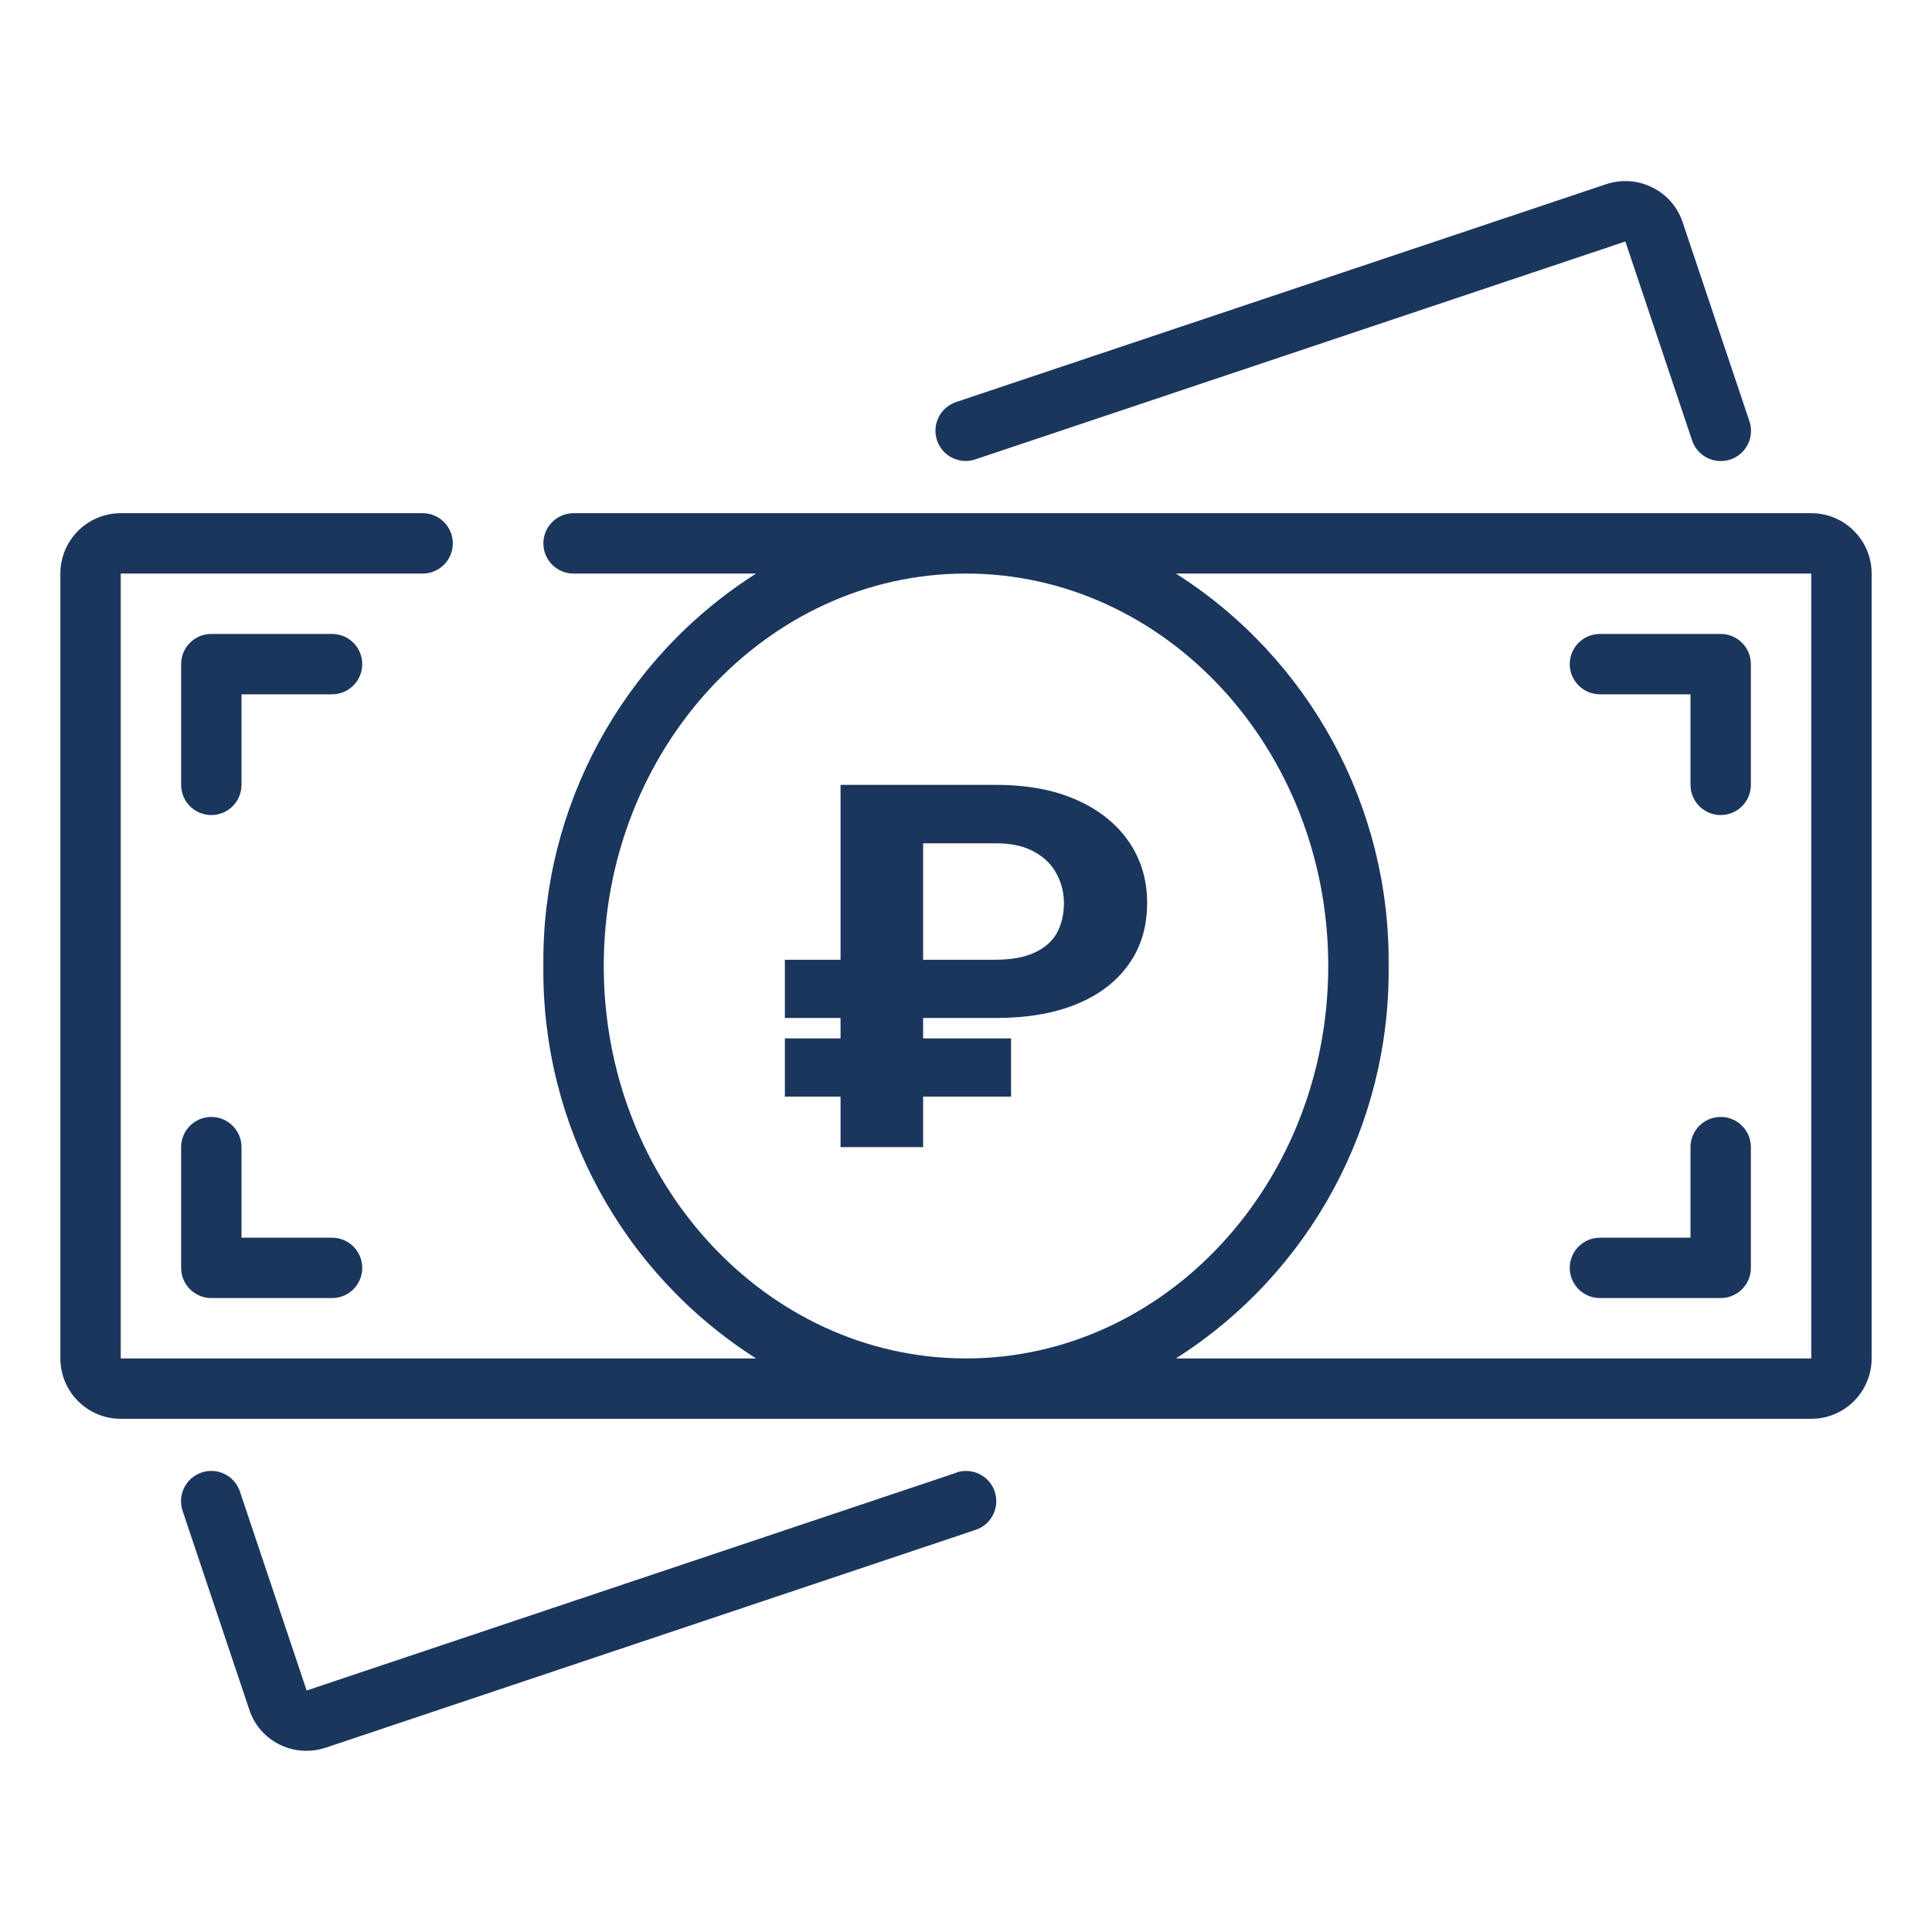 <svg width="32" height="32" viewBox="0 0 32 32" fill="none" xmlns="http://www.w3.org/2000/svg">
<path d="M30 8.5H9.5C9.224 8.5 9 8.724 9 9C9 9.276 9.224 9.5 9.5 9.5H12.523C10.303 10.912 8.971 13.37 9 16C8.971 18.63 10.303 21.088 12.523 22.5H2V9.5H7C7.276 9.5 7.5 9.276 7.5 9C7.5 8.724 7.276 8.5 7 8.5H2C1.448 8.5 1 8.948 1 9.5V22.5C1 23.052 1.448 23.5 2 23.5H30C30.552 23.5 31 23.052 31 22.5V9.5C31 8.948 30.552 8.5 30 8.5ZM10 16C10 12.416 12.691 9.5 16 9.5C19.308 9.5 22 12.416 22 16C22 19.584 19.308 22.5 16 22.5C12.691 22.5 10 19.584 10 16ZM30 22.5H19.477C21.697 21.088 23.029 18.63 23 16C23.029 13.37 21.697 10.912 19.477 9.5H30V22.5Z" fill="#1B365D"/>
<path d="M27.368 3.105C27.131 2.986 26.858 2.967 26.606 3.05L15.836 6.659C15.574 6.747 15.432 7.031 15.52 7.293C15.608 7.556 15.892 7.697 16.154 7.609L26.921 4L28.026 7.294C28.083 7.464 28.226 7.591 28.401 7.626C28.576 7.662 28.758 7.602 28.876 7.468C28.995 7.334 29.033 7.147 28.976 6.977L27.871 3.684C27.788 3.431 27.607 3.222 27.368 3.105Z" fill="#1B365D"/>
<path d="M15.846 24.391L5.079 28L3.974 24.705C3.886 24.443 3.603 24.301 3.34 24.389C3.078 24.477 2.936 24.761 3.024 25.023L4.128 28.314C4.209 28.567 4.39 28.776 4.628 28.894C4.766 28.963 4.918 28.999 5.073 28.999C5.18 28.999 5.287 28.982 5.39 28.949L16.16 25.339C16.422 25.252 16.563 24.968 16.476 24.705C16.388 24.443 16.104 24.302 15.841 24.389L15.846 24.391Z" fill="#1B365D"/>
<path d="M16.495 16.861H13V15.897H16.463C16.746 15.897 16.971 15.857 17.138 15.777C17.309 15.698 17.432 15.588 17.508 15.448C17.584 15.305 17.622 15.143 17.622 14.961C17.622 14.783 17.581 14.62 17.499 14.471C17.42 14.32 17.297 14.199 17.129 14.108C16.965 14.015 16.755 13.968 16.5 13.968H15.29V19H13.922V13H16.495C17.018 13 17.465 13.084 17.837 13.251C18.211 13.419 18.498 13.65 18.699 13.944C18.9 14.238 19 14.574 19 14.953C19 15.352 18.897 15.694 18.69 15.979C18.486 16.265 18.197 16.483 17.823 16.635C17.452 16.786 17.009 16.861 16.495 16.861ZM16.746 17.199V18.163H13V17.199H16.746Z" fill="#1B365D"/>
<path d="M26.5 21.5H28.5C28.776 21.5 29 21.276 29 21V19C29 18.724 28.776 18.5 28.5 18.5C28.224 18.5 28 18.724 28 19V20.5H26.5C26.224 20.5 26 20.724 26 21C26 21.276 26.224 21.5 26.5 21.5Z" fill="#1B365D"/>
<path d="M3.5 18.5C3.224 18.5 3 18.724 3 19V21C3 21.276 3.224 21.5 3.5 21.5H5.5C5.776 21.5 6 21.276 6 21C6 20.724 5.776 20.5 5.5 20.5H4V19C4 18.724 3.776 18.5 3.5 18.5Z" fill="#1B365D"/>
<path d="M5.5 10.5H3.5C3.224 10.5 3 10.724 3 11V13C3 13.276 3.224 13.5 3.5 13.5C3.776 13.5 4 13.276 4 13V11.5H5.5C5.776 11.5 6 11.276 6 11C6 10.724 5.776 10.5 5.5 10.5Z" fill="#1B365D"/>
<path d="M26.5 11.5H28V13C28 13.276 28.224 13.5 28.5 13.5C28.776 13.5 29 13.276 29 13V11C29 10.724 28.776 10.5 28.5 10.5H26.5C26.224 10.5 26 10.724 26 11C26 11.276 26.224 11.5 26.5 11.5Z" fill="#1B365D"/>
</svg>
